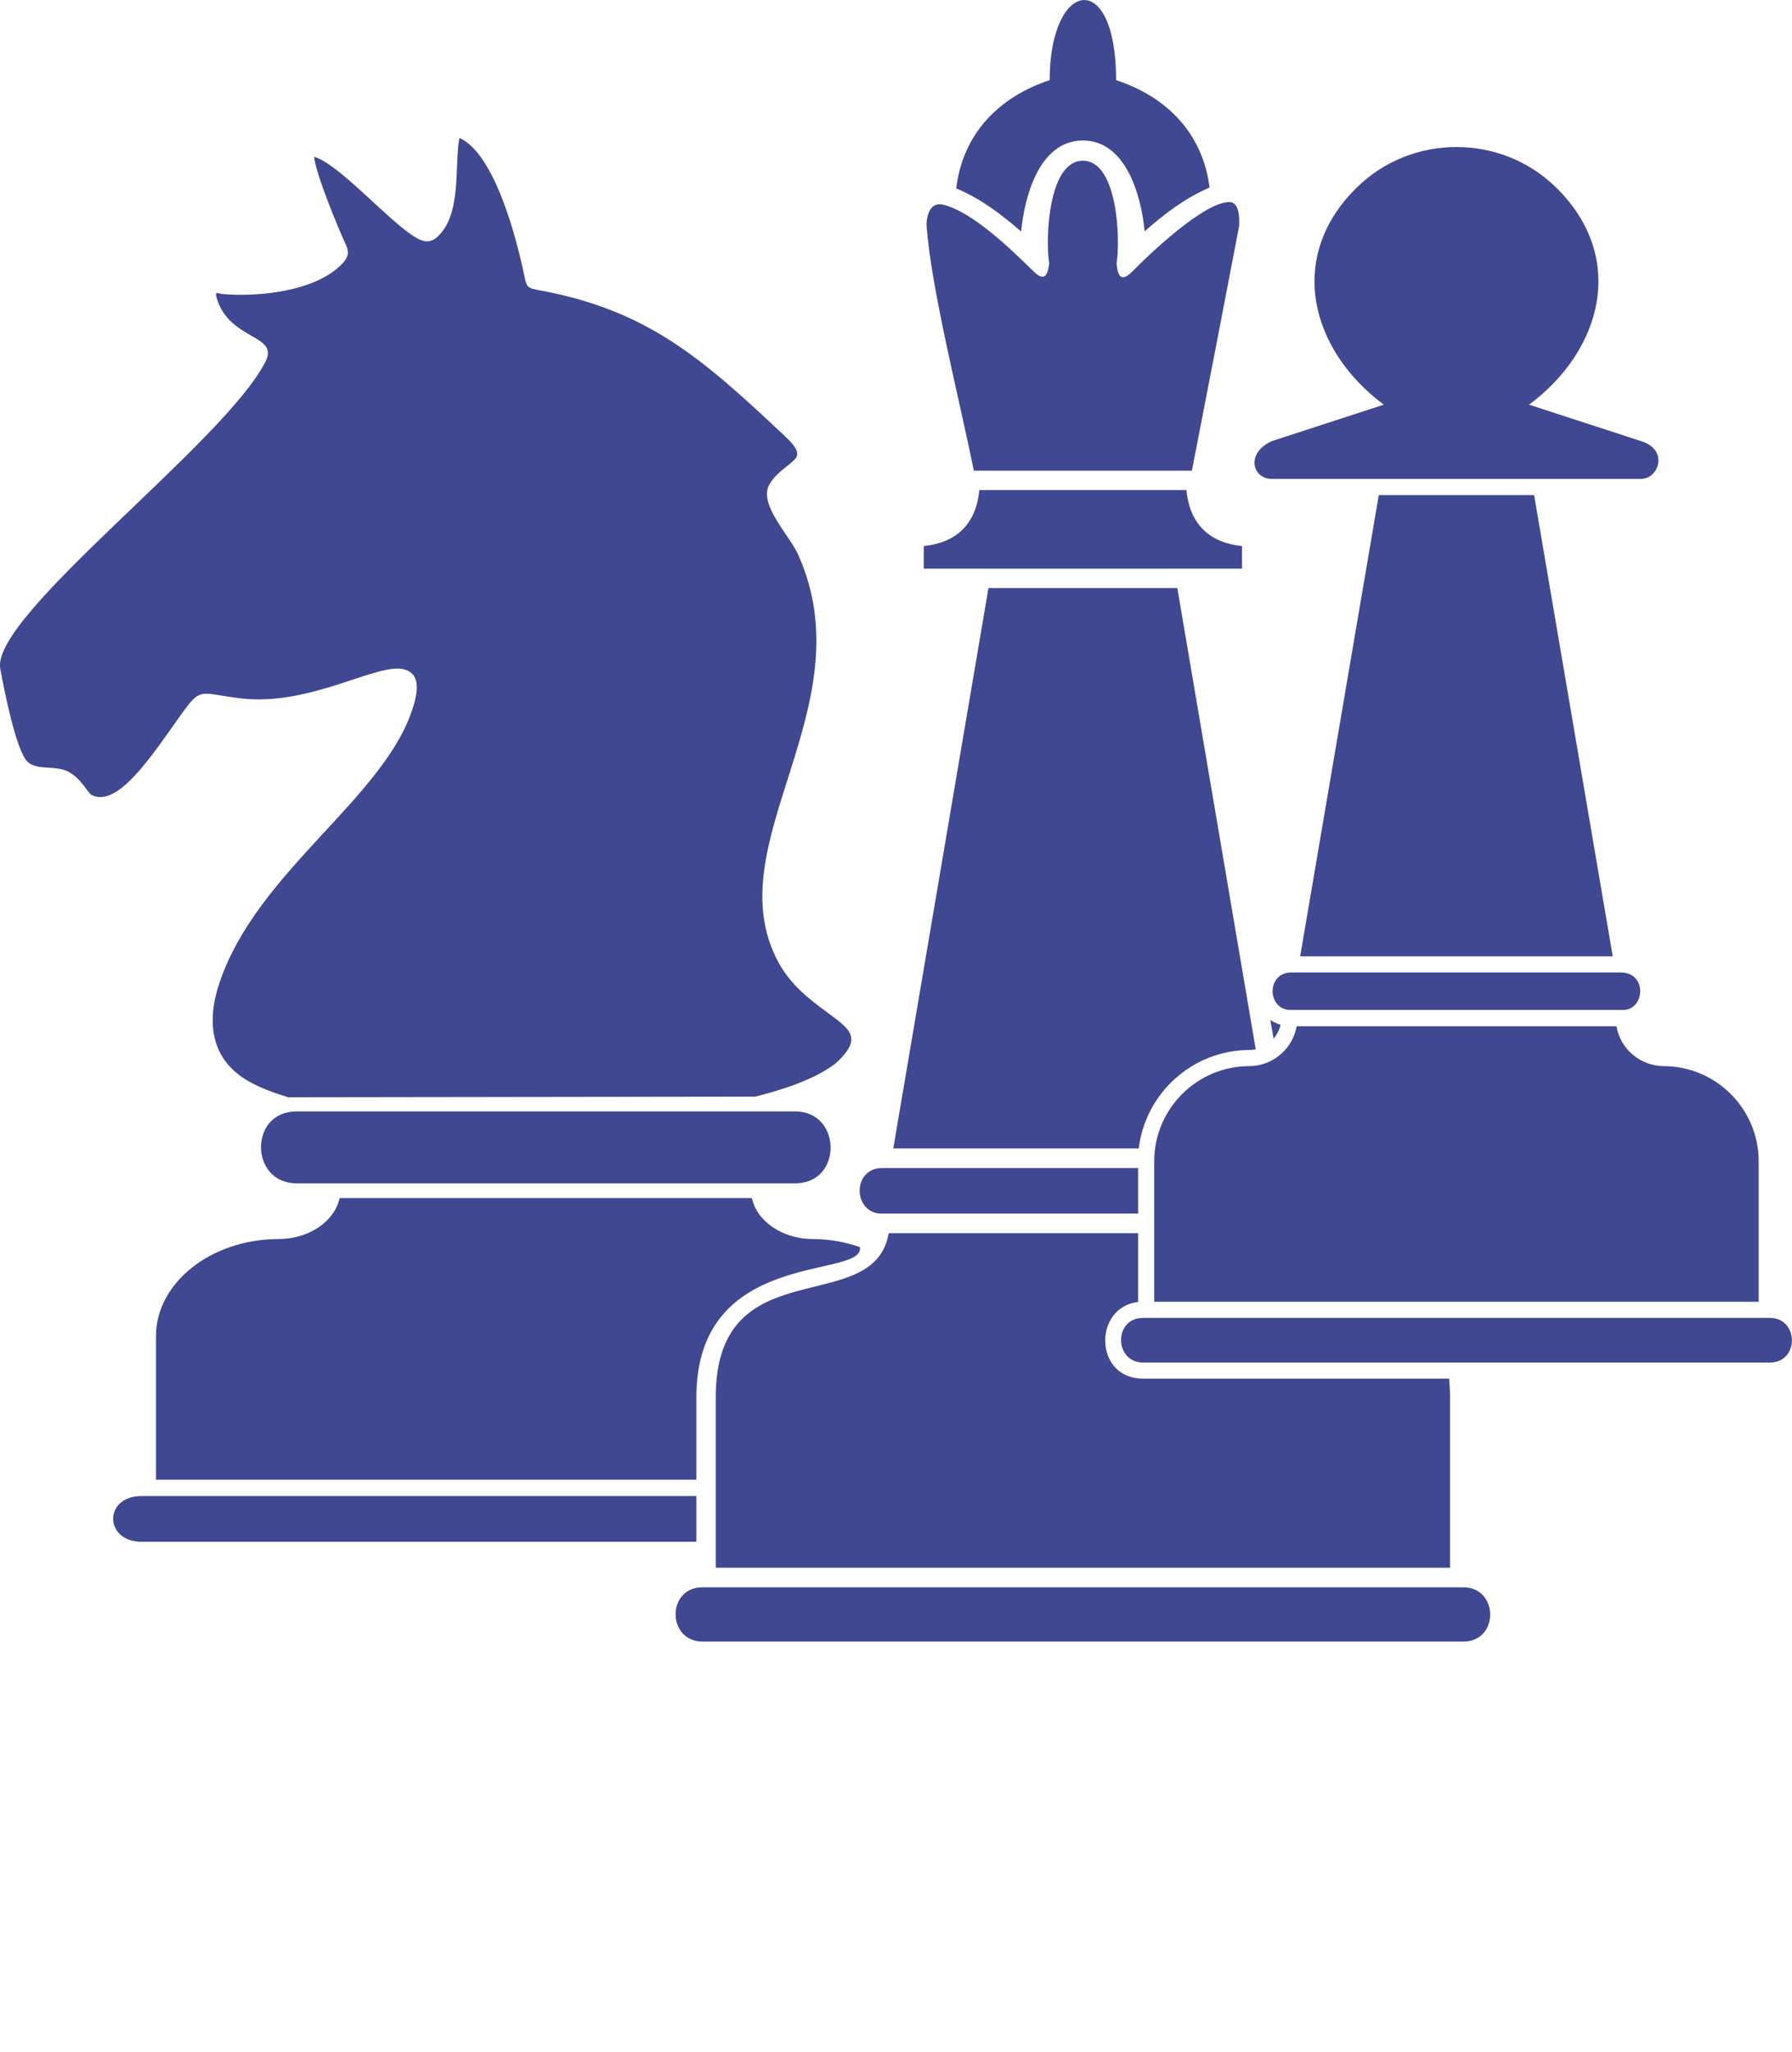 <svg xmlns="http://www.w3.org/2000/svg" xmlns:xlink="http://www.w3.org/1999/xlink" xml:space="preserve" version="1.1" style="shape-rendering:geometricPrecision;text-rendering:geometricPrecision;image-rendering:optimizeQuality;" viewBox="0 0 8227 9421.25" x="0px" y="0px" fill-rule="evenodd" clip-rule="evenodd"><defs><style type="text/css">
   
    .fil0 {fill:#3f4891;fill-rule:nonzero}
   
  </style></defs><g><path class="fil0" d="M3651 5103c-764,0 -1527,0 -2290,0 -219,0 -215,330 0,330 763,0 1527,0 2290,0 219,0 214,-330 0,-330z"/><path class="fil0" d="M3838 4881c127,-117 63,-156 -42,-234 -76,-56 -166,-123 -224,-232 -289,-541 406,-1166 93,-1867 -41,-92 -186,-234 -132,-325 34,-57 85,-81 116,-114 19,-20 19,-47 -47,-108 -367,-344 -619,-574 -1119,-667 -63,-12 -64,-11 -77,-73 -31,-149 -131,-554 -297,-628 -24,130 13,355 -104,457 -31,27 -63,22 -102,-3 -123,-76 -349,-336 -461,-367 10,88 117,341 141,393 16,34 27,58 -14,100 -123,127 -389,151 -547,137 -23,-2 -36,-15 -28,16 57,199 289,168 225,294 -186,370 -1261,1166 -1218,1410 13,69 71,380 127,429 46,40 126,13 185,44 62,32 88,97 109,108 108,53 248,-143 354,-292 158,-222 109,-178 334,-152 319,36 630,-170 748,-133 55,17 72,67 38,174 -130,416 -712,748 -887,1260 -63,184 -43,360 137,459 48,27 108,50 177,71l2145 -3c119,-30 273,-78 370,-154z"/><polygon class="fil0" points="6330,2273 5969,4391 7404,4391 7043,2273 "/><path class="fil0" d="M8125 6051l-2877 0c-137,0 -133,205 0,205l2877 0c137,0 134,-205 0,-205z"/><path class="fil0" d="M5917 4637l1539 0c96,-5 107,-172 -16,-172l-1512 0c-111,0 -113,162 -11,172z"/><path class="fil0" d="M5299 5977l2775 0 0 -645c0,-241 -196,-437 -437,-437 -106,-1 -198,-78 -216,-183l-1468 0c-19,105 -110,182 -217,183 -241,0 -437,196 -437,437l0 645z"/><path class="fil0" d="M7020 1858c339,-252 448,-680 124,-997 -252,-248 -663,-248 -915,0 -324,317 -215,745 124,997l-513 167c-122,54 -92,174 0,174l1693 0c83,0 130,-135 0,-174l-513 -167z"/><path class="fil0" d="M6718 7288l-3493 0c-166,0 -163,249 0,249l3493 0c166,0 163,-249 0,-249z"/><path class="fil0" d="M5447 2250l-951 0c-15,162 -112,243 -255,257l0 104c487,0 974,0 1461,0l0 -104c-143,-14 -240,-95 -255,-257z"/><path class="fil0" d="M5124 368c0,-518 -305,-462 -305,0 -233,77 -399,246 -429,497 112,47 203,116 298,198 15,-158 82,-416 282,-418 201,-1 270,258 285,417 92,-81 185,-152 298,-201 -31,-249 -197,-417 -429,-493z"/><path class="fil0" d="M5198 1247c-48,48 -66,26 -72,-37 18,-109 6,-471 -154,-472 -161,-1 -173,363 -155,472 -8,62 -26,82 -74,34 -98,-96 -277,-271 -412,-304 -80,-19 -78,96 -77,96 20,285 149,791 217,1125l1001 0c73,-374 145,-749 217,-1124 3,-77 -14,-107 -42,-109 -114,-6 -373,241 -449,319z"/><path class="fil0" d="M5832 4683l0 0 15 86c15,-18 27,-40 32,-64 -18,-5 -33,-13 -47,-22z"/><path class="fil0" d="M5225 5662l-1145 0c-68,396 -794,64 -794,753l0 783 3371 0 0 -783c0,-30 -2,-59 -4,-85l-1405 0c-227,0 -229,-329 -23,-352l0 -316z"/><path class="fil0" d="M5225 5363l-1175 0c-135,0 -136,196 -13,209l1188 0 0 -209z"/><path class="fil0" d="M5405 2700l-867 0 -437 2573 1127 0c30,-253 246,-451 507,-452 10,0 20,-1 30,-3l-360 -2118z"/><path class="fil0" d="M3197 6869l-2547 0c-176,0 -172,210 0,210l2547 0 0 -210z"/><path class="fil0" d="M716 6794l2481 0 0 -379c0,-690 773,-539 751,-689 -67,-23 -139,-37 -216,-37 -138,0 -257,-80 -280,-188l-1893 0c-23,107 -141,188 -280,188 -310,0 -563,201 -563,446l0 659z"/></g></svg>